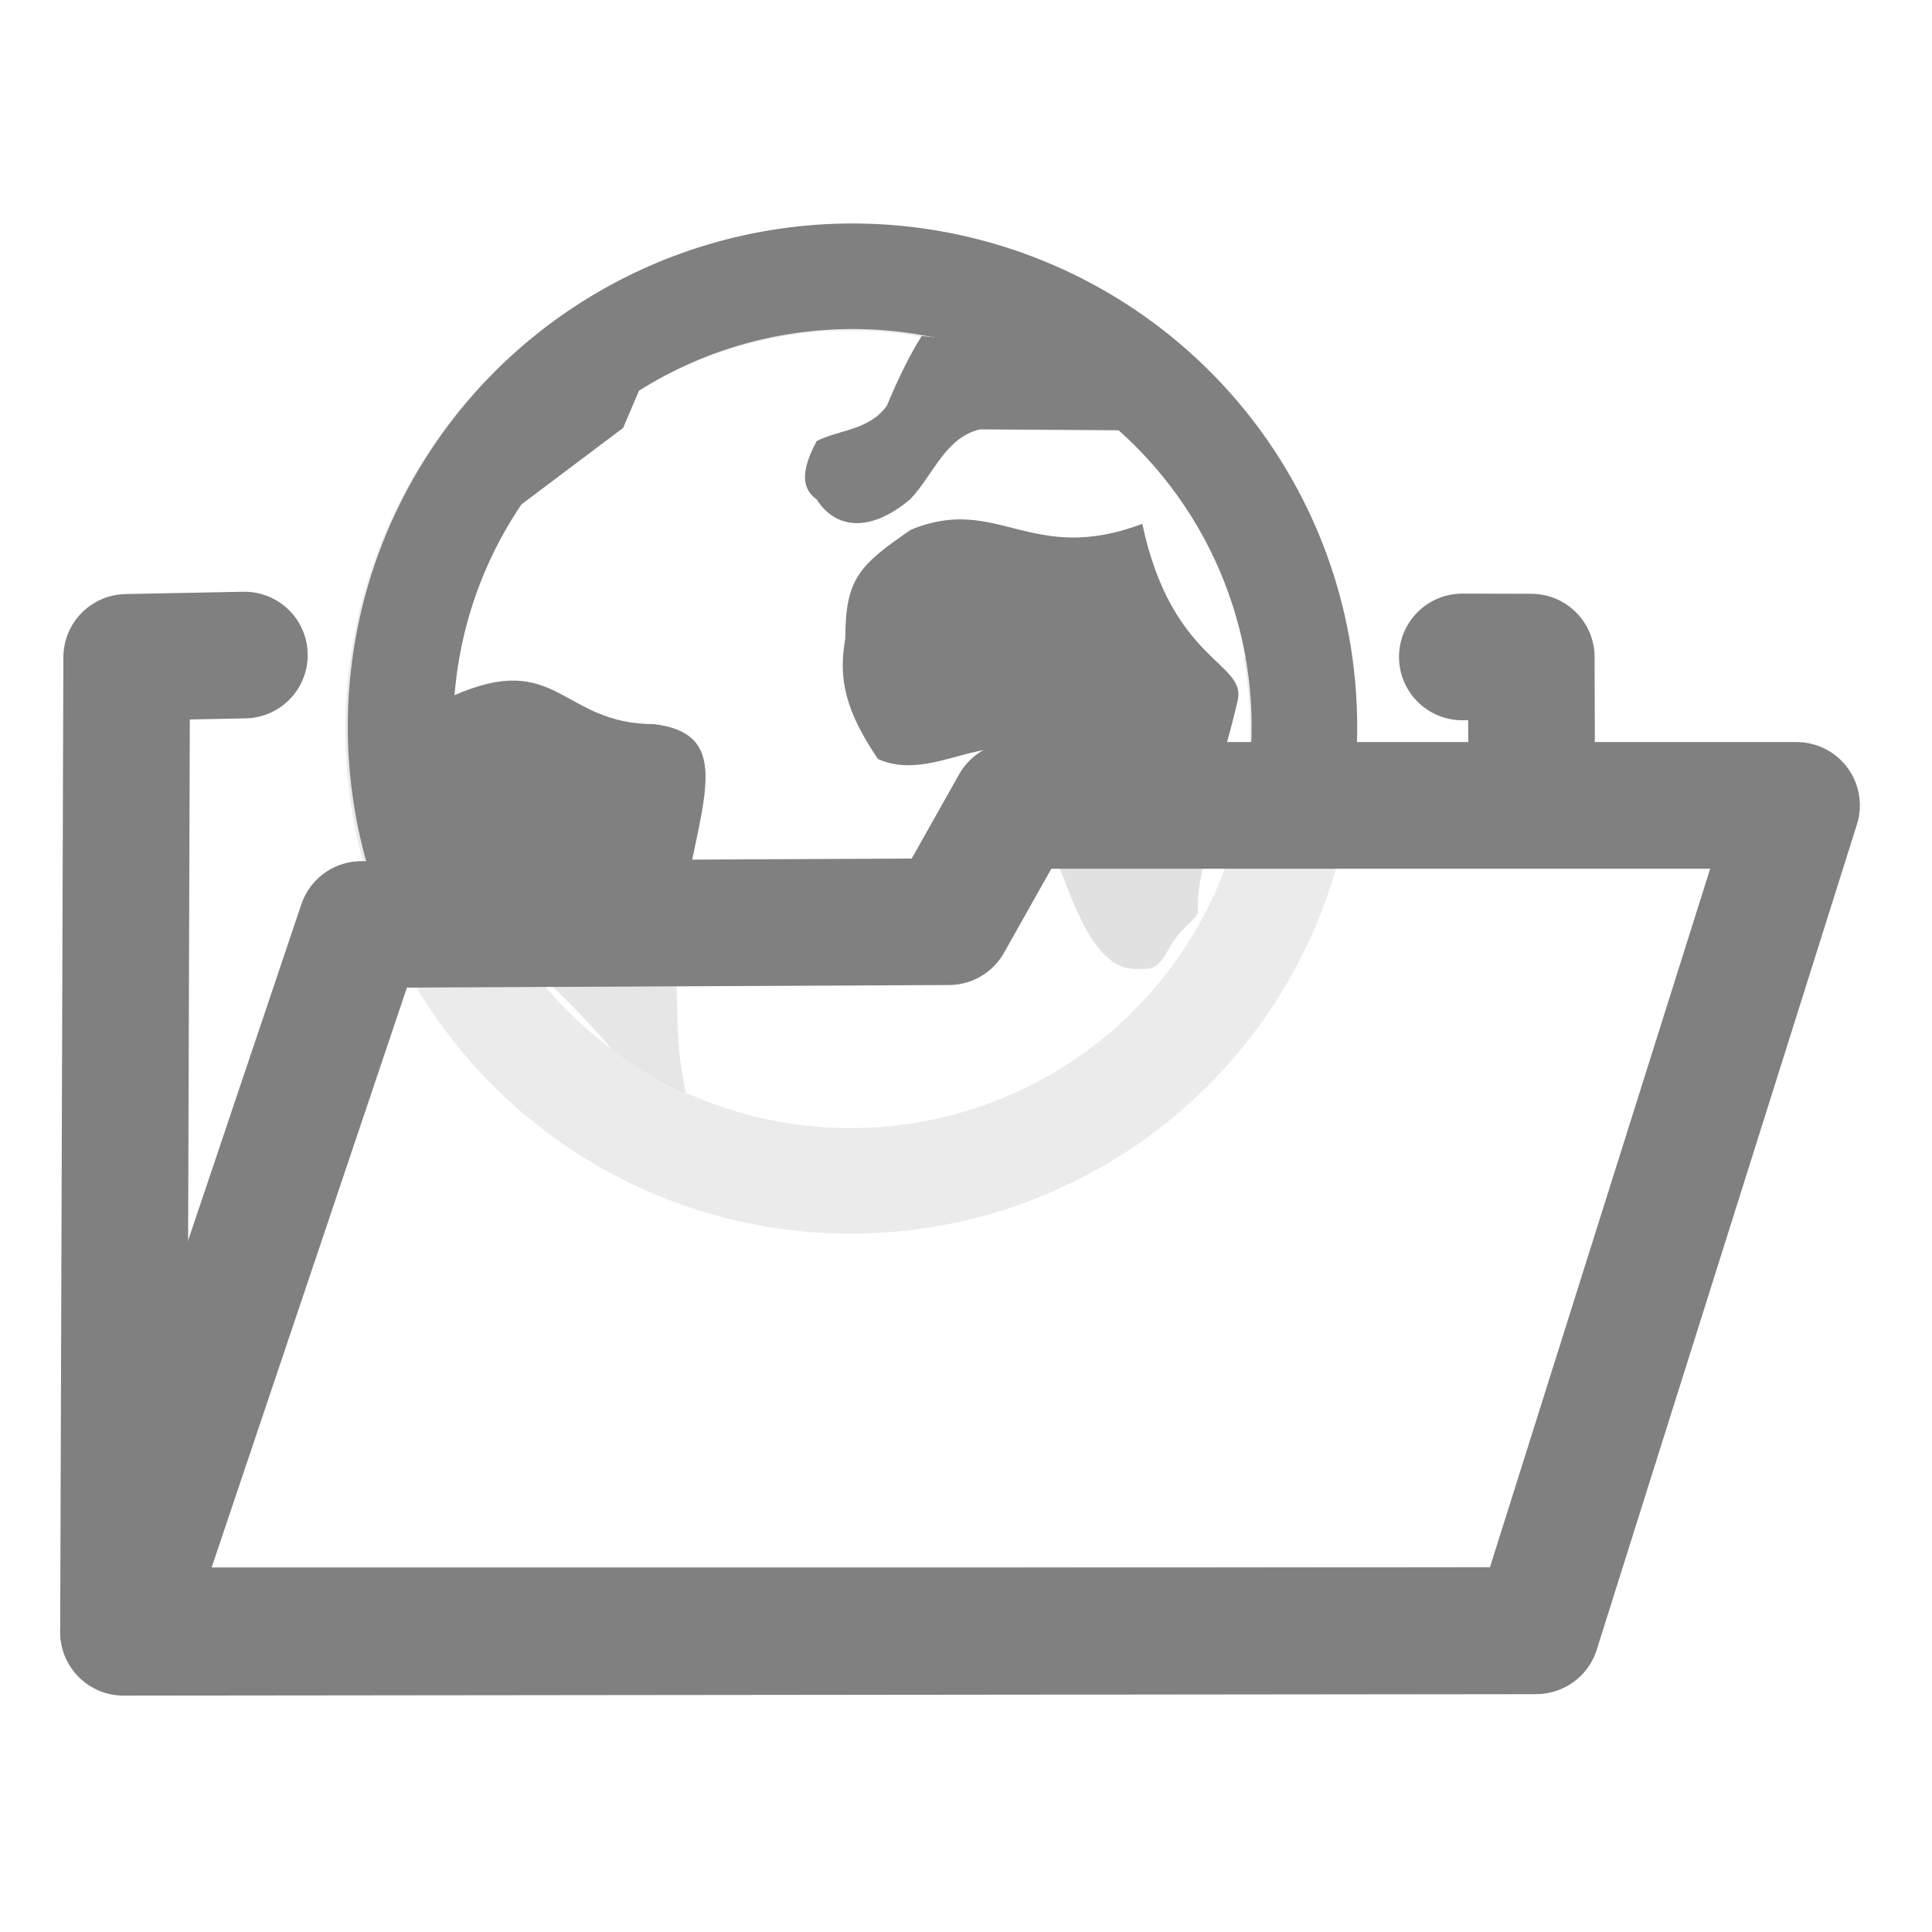 <?xml version="1.0" encoding="UTF-8" standalone="no"?>
<!-- Created with Inkscape (http://www.inkscape.org/) -->

<svg
   xmlns:dc="http://purl.org/dc/elements/1.1/"
   xmlns:cc="http://creativecommons.org/ns#"
   xmlns:rdf="http://www.w3.org/1999/02/22-rdf-syntax-ns#"
   xmlns:svg="http://www.w3.org/2000/svg"
   xmlns="http://www.w3.org/2000/svg"
   xmlns:sodipodi="http://sodipodi.sourceforge.net/DTD/sodipodi-0.dtd"
   xmlns:inkscape="http://www.inkscape.org/namespaces/inkscape"
   width="64"
   height="64"
   viewBox="0 0 16.933 16.933"
   version="1.1"
   id="svg8"
   sodipodi:docname="country-on-device.svg"
   inkscape:version="0.92.2 2405546, 2018-03-11"
   inkscape:export-filename="D:\Downloads\Sonstiges\OSM\Countries on device.png"
   inkscape:export-xdpi="29.790001"
   inkscape:export-ydpi="29.790001">
  <defs
     id="defs2" />
  <sodipodi:namedview
     id="base"
     pagecolor="#ffffff"
     bordercolor="#666666"
     borderopacity="1.0"
     inkscape:pageopacity="0.0"
     inkscape:pageshadow="2"
     inkscape:zoom="0.98994949"
     inkscape:cx="121.79234"
     inkscape:cy="321.98097"
     inkscape:document-units="mm"
     inkscape:current-layer="layer1"
     showgrid="true"
     showguides="true"
     inkscape:snap-global="false"
     inkscape:window-width="2560"
     inkscape:window-height="1376"
     inkscape:window-x="0"
     inkscape:window-y="27"
     inkscape:window-maximized="1"
     units="px">
    <inkscape:grid
       type="xygrid"
       id="grid3717"
       originx="-2.898"
       originy="-92.349" />
  </sodipodi:namedview>
  <g
     inkscape:label="Ebene 1"
     inkscape:groupmode="layer"
     id="layer1"
     transform="translate(-2.898,-187.718)">
    <g
       id="g840"
       transform="matrix(0.074,0,0,0.074,3.211,187.435)">
      <path
         inkscape:export-ydpi="29.790001"
         inkscape:export-xdpi="29.790001"
         inkscape:export-filename="D:\Downloads\Sonstiges\Neuer Ordner\Countries for download.svg.png"
         sodipodi:nodetypes="cccccccc"
         inkscape:connector-curvature="0"
         id="path4621"
         d="m 177.163,91.09 -0.033,-9.416 m 0.002,-0.021 -8.166,-0.022 M 24.716,81.409 10.776,81.683 10.398,197.151 177.353,196.97"
         style="fill:none;stroke:#808080;stroke-width:15;stroke-linecap:round;stroke-linejoin:round;stroke-miterlimit:7;stroke-dasharray:none;stroke-opacity:1" />
      <path
         inkscape:export-ydpi="29.790001"
         inkscape:export-xdpi="29.790001"
         inkscape:export-filename="D:\Downloads\Sonstiges\Neuer Ordner\Countries for download.svg.png"
         sodipodi:nodetypes="ccccccc"
         inkscape:connector-curvature="0"
         id="path4623"
         d="m 10.398,196.97 28.172,-83.649 69.58,-0.332 7.752,-13.776 92.648,10e-6 -30.82,97.757 z"
         style="fill:none;stroke:#808080;stroke-width:15;stroke-linecap:round;stroke-linejoin:round;stroke-miterlimit:7;stroke-dasharray:none;stroke-opacity:1" />
      <g
         transform="translate(2.91)"
         id="g833">
        <path
           sodipodi:open="true"
           d="M 45.202,112.177 A 53.526,53.337 0 0 1 57.421,50.782 53.526,53.337 0 0 1 119.775,43.231 53.526,53.337 0 0 1 146.395,99.923"
           sodipodi:end="0.18939736"
           sodipodi:start="2.7103347"
           sodipodi:ry="53.336529"
           sodipodi:rx="53.525517"
           sodipodi:cy="89.881508"
           sodipodi:cx="93.826469"
           sodipodi:type="arc"
           id="path3715"
           style="fill:none;fill-opacity:1;stroke:#808080;stroke-width:12.5;stroke-miterlimit:4;stroke-dasharray:none;stroke-opacity:1" />
        <path
           style="fill:#808080;fill-opacity:1;stroke:none;stroke-width:12.5;stroke-linecap:butt;stroke-linejoin:miter;stroke-miterlimit:4;stroke-dasharray:none;stroke-opacity:1"
           d="m 46.496,86.246 c 12.443,-5.53 12.777,3.346 23.838,3.346 11.061,1.383 3.947,11.646 2.565,28.237 -7.734,0.454 -14.76,0.96 -16.425,-3.678 -2.089,-7.272 -15.508,-3.019 -9.978,-27.906 z"
           id="path4570"
           inkscape:connector-curvature="0"
           sodipodi:nodetypes="ccccc" />
        <path
           style="fill:#808080;fill-opacity:1;stroke:none;stroke-width:12.5;stroke-linecap:butt;stroke-linejoin:miter;stroke-miterlimit:4;stroke-dasharray:none;stroke-opacity:1"
           d="m 128.151,65.868 c -13.258,5 -17.126,-3.572 -27.438,0.714 -6.017,4.153 -7.734,5.715 -7.734,12.858 -0.859,4.762 0,8.572 3.867,14.287 6.445,2.857 13.129,-3.842 18.046,0 5.524,12.144 2.61,5.667 12.922,11.382 5.29,-1.11 1.925,-0.923 8.638,-1.426 0,-8.572 0.722,-7.201 3.001,-16.895 1.07,-4.554 -7.803,-4.49 -11.302,-20.92 z"
           id="path4582"
           inkscape:connector-curvature="0"
           sodipodi:nodetypes="cccccccsc" />
        <path
           style="fill:#808080;fill-opacity:1;stroke:none;stroke-width:12.5;stroke-linecap:butt;stroke-linejoin:miter;stroke-miterlimit:4;stroke-dasharray:none;stroke-opacity:1"
           d="m 102.03,43.617 c -1.395,2.178 -2.844,5.161 -4.148,8.295 -2.141,2.892 -5.53,2.767 -8.295,4.148 -1.499,2.84 -2.162,5.381 0,6.913 1.939,3.085 5.822,4.363 11.061,0 2.72,-2.826 4.162,-7.354 8.295,-8.295 l 18.103,0.119 c -6.175,-4.661 -11.19,-9.797 -25.016,-11.18 z"
           id="path4596"
           inkscape:connector-curvature="0"
           sodipodi:nodetypes="cccccccc" />
        <path
           style="fill:#808080;fill-opacity:1;stroke:none;stroke-width:12.5;stroke-linecap:butt;stroke-linejoin:miter;stroke-miterlimit:4;stroke-dasharray:none;stroke-opacity:1"
           d="M 47.806,63.218 61.632,52.157 64.397,45.244 C 55.604,51.09 52.956,57.724 47.806,63.218 Z"
           id="path4598"
           inkscape:connector-curvature="0"
           sodipodi:nodetypes="cccc" />
        <path
           style="opacity:1;fill:none;fill-opacity:1;stroke:#808080;stroke-width:12.5;stroke-linecap:butt;stroke-linejoin:round;stroke-miterlimit:4;stroke-dasharray:none;stroke-opacity:0.157"
           id="path837"
           sodipodi:type="arc"
           sodipodi:cx="93.593445"
           sodipodi:cy="90.202438"
           sodipodi:rx="53.578125"
           sodipodi:ry="53.483631"
           sodipodi:start="6.1029977"
           sodipodi:end="5.2359878"
           sodipodi:open="true"
           d="M 146.304,80.617 A 53.578,53.484 0 0 1 114.307,139.528 53.578,53.484 0 0 1 49.792,121.003 53.578,53.484 0 0 1 54.04,54.125 53.578,53.484 0 0 1 120.383,43.884" />
        <path
           style="fill:#808080;fill-opacity:0.235;fill-rule:evenodd;stroke:none;stroke-width:0.265px;stroke-linecap:butt;stroke-linejoin:miter;stroke-opacity:1"
           d="m 121.033,104.881 -2.797,1.398 c 1.972,5.199 4.527,12.584 9.329,12.3 1.292,-0.015 2.247,0.371 3.598,-2.152 1.648,-3.077 3.627,-3.675 3.586,-4.797 -0.112,-3.039 0.774,-5.412 0.649,-5.546 -0.249,-0.267 -14.365,-1.203 -14.365,-1.203 z"
           id="path854"
           inkscape:connector-curvature="0"
           sodipodi:nodetypes="cccsscc" />
        <path
           style="fill:#808080;fill-opacity:0.196;fill-rule:evenodd;stroke:none;stroke-width:0.265px;stroke-linecap:butt;stroke-linejoin:miter;stroke-opacity:1"
           d="m 72.973,119.325 c 0.154,5.947 0.017,8.675 1.087,13.82 0.312,0.519 -5.56,-2.541 -8.786,-5.112 -4.974,-5.85 -10.675,-10.91 -11.326,-10.991 z"
           id="path856"
           inkscape:connector-curvature="0"
           sodipodi:nodetypes="ccccc" />
        <path
           style="fill:#808080;fill-opacity:1;stroke:#808080;stroke-width:0.216px;stroke-linecap:butt;stroke-linejoin:miter;stroke-opacity:1"
           d="m 54.001,63.892 12.574,-9.451 2.515,-5.907 C 61.092,53.529 58.685,59.197 54.001,63.892 Z"
           id="path4598-3"
           inkscape:connector-curvature="0"
           sodipodi:nodetypes="cccc" />
      </g>
    </g>
  </g>
</svg>
